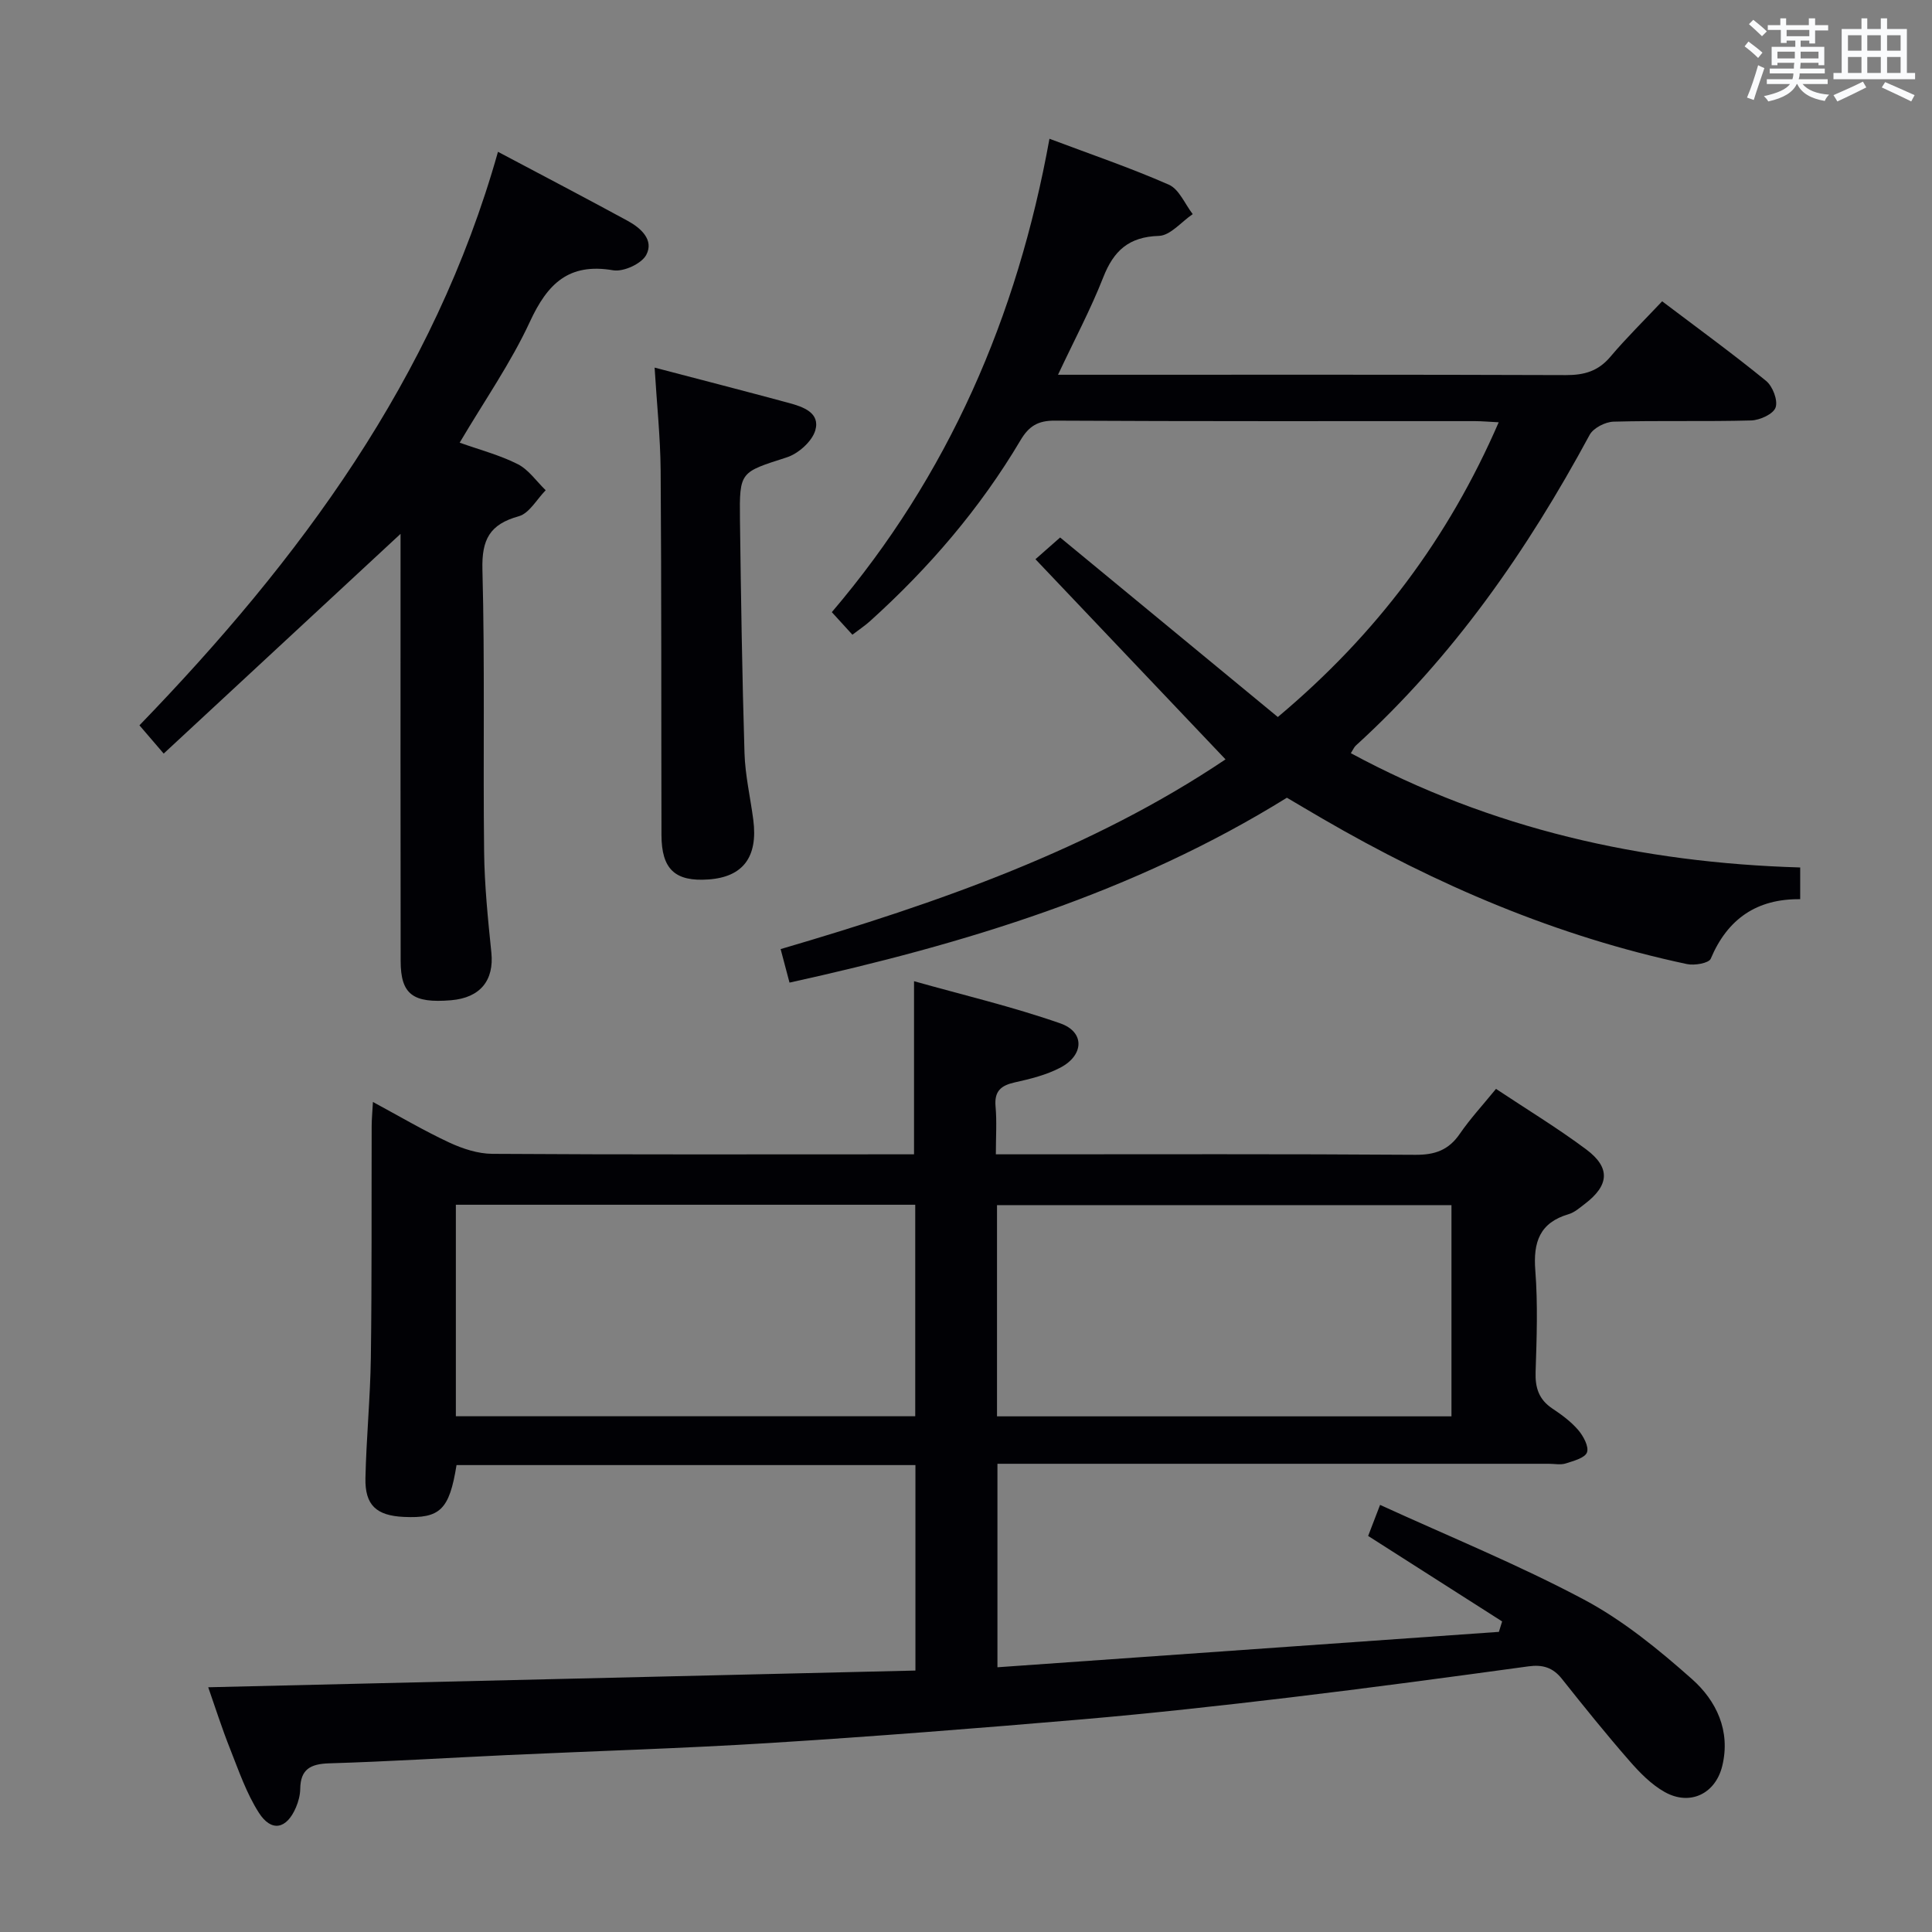 <svg enable-background="new 0 0 400 400" viewBox="0 0 400 400" xmlns="http://www.w3.org/2000/svg"><rect x="0" y="0" width="400" height="400" fill="#808080" stroke="none"/><g fill="#010105"><path d="m43.11 349.33c49.04-1.16 97.69-2.31 146.42-3.46 0-14.78 0-28.53 0-42.54-31.87 0-63.45 0-95.01 0-1.49 9.25-3.39 11.09-10.95 10.73-5.64-.27-8.03-2.43-7.91-8.02.18-8.31 1-16.6 1.12-24.91.22-15.99.12-31.99.17-47.98 0-1.43.15-2.86.26-5 5.6 3.02 10.59 5.97 15.81 8.4 2.75 1.28 5.92 2.32 8.91 2.34 27.49.18 54.98.1 82.48.1h4.83c0-11.89 0-23.27 0-35.84 10.13 2.85 20.39 5.27 30.29 8.73 5.09 1.78 4.92 6.58.01 9.16-2.88 1.51-6.19 2.34-9.41 3.05-2.9.64-4.3 1.82-4.01 5.01.28 3.1.06 6.24.06 9.89h5.87c26.99 0 53.99-.09 80.98.1 4.08.03 6.9-.98 9.21-4.35 2.15-3.13 4.76-5.95 7.49-9.3 6.36 4.23 12.74 8.1 18.69 12.54 5.06 3.78 4.75 7.43-.29 11.27-1.06.8-2.13 1.77-3.36 2.13-6.02 1.77-7.36 5.81-6.9 11.67.54 6.96.29 13.99.06 20.98-.11 3.29.67 5.73 3.48 7.6 1.93 1.28 3.86 2.71 5.35 4.45 1.06 1.24 2.24 3.43 1.81 4.62-.43 1.16-2.79 1.77-4.4 2.29-1.06.34-2.31.07-3.48.07-35.99 0-71.98 0-107.97 0-1.96 0-3.93 0-6.21 0v42.13c34.74-2.45 69.28-4.89 103.82-7.33.22-.72.45-1.44.67-2.16-9.08-5.79-18.16-11.59-27.74-17.7.52-1.34 1.25-3.26 2.47-6.43 14.37 6.58 28.65 12.39 42.2 19.6 8.1 4.31 15.46 10.33 22.37 16.46 5.04 4.47 8.04 10.7 6.28 17.97-1.4 5.79-6.68 8.34-11.9 5.43-2.8-1.56-5.22-4.05-7.37-6.52-4.81-5.51-9.4-11.21-13.95-16.94-1.86-2.34-3.98-2.97-6.9-2.57-16.45 2.25-32.91 4.47-49.39 6.44-14.34 1.71-28.71 3.3-43.1 4.54-21.52 1.84-43.07 3.54-64.63 4.89-18.1 1.13-36.23 1.66-54.34 2.5-12.29.57-24.57 1.34-36.87 1.71-3.85.12-5.92 1.23-5.97 5.29-.02 1.29-.38 2.65-.89 3.84-1.92 4.5-5.07 5.17-7.68 1.09-2.55-3.99-4.14-8.63-5.9-13.08-1.77-4.44-3.22-9.01-4.58-12.89zm146.38-56.11c0-14.76 0-29.15 0-43.79-31.87 0-63.41 0-95.11 0v43.79zm16.93.02h94.09c0-14.74 0-29.12 0-43.73-31.49 0-62.66 0-94.09 0z"/><path d="m219.05 77.59h6.19c32.99 0 65.99-.05 98.98.07 3.78.01 6.66-.81 9.17-3.77 3.32-3.93 7.01-7.55 10.74-11.51 7.59 5.74 14.71 10.92 21.52 16.48 1.36 1.11 2.48 4.01 1.97 5.5-.46 1.36-3.26 2.64-5.06 2.69-9.49.26-19-.01-28.49.25-1.72.05-4.19 1.31-4.96 2.75-12.9 23.9-28.22 45.94-48.42 64.33-.34.31-.52.79-1.01 1.56 29.03 15.67 60.13 22.69 93.03 23.66v6.57c-8.93-.11-15.03 4.03-18.52 12.32-.39.93-3.37 1.45-4.93 1.11-26.9-5.71-51.84-16.38-75.53-30.15-2.43-1.41-4.84-2.85-7.29-4.29-31.77 19.71-66.73 30.29-102.98 38.28-.67-2.51-1.21-4.55-1.84-6.94 32.68-9.58 64.42-20.67 92.11-39.28-12.97-13.66-25.85-27.23-39.35-41.44 2.46-2.17 3.91-3.44 5.11-4.5 15.19 12.53 30.04 24.77 45.07 37.17 20.45-17.15 35.33-37.05 45.73-61.02-2.05-.1-3.5-.24-4.94-.24-29-.01-57.99.06-86.99-.1-3.48-.02-5.35 1.15-7.07 4.05-8.38 14.14-18.99 26.48-31.17 37.47-1.08.97-2.31 1.78-3.64 2.8-1.41-1.55-2.62-2.87-4.26-4.67 24.12-28.3 38.39-61.13 45.06-98.01 8.44 3.18 16.74 6 24.72 9.51 2.13.94 3.32 4 4.94 6.09-2.33 1.58-4.63 4.44-7.01 4.51-6.24.19-9.36 3.08-11.52 8.59-2.58 6.58-5.93 12.86-9.36 20.16z"/><path d="m82.93 110.53c-16.28 15.1-32.43 30.09-49.04 45.49-2.22-2.59-3.46-4.04-5.02-5.85 33.16-34.29 61.01-71.78 74.23-118.74 9.3 4.93 18.12 9.54 26.85 14.29 2.73 1.49 5.51 3.97 3.84 7.07-.99 1.83-4.71 3.53-6.84 3.17-9.2-1.58-13.6 2.78-17.23 10.63-3.95 8.54-9.43 16.38-14.55 25.06 4.14 1.48 8.29 2.56 12.03 4.45 2.26 1.15 3.87 3.56 5.78 5.4-1.84 1.86-3.39 4.78-5.59 5.39-5.99 1.66-7.67 4.8-7.51 11.01.52 19.47.12 38.96.35 58.44.08 6.96.79 13.93 1.5 20.87.59 5.75-2.28 9.37-8.35 9.88-7.89.66-10.42-1.21-10.43-8.12-.05-27.81-.02-55.62-.02-83.43 0-1.79 0-3.59 0-5.01z"/><path d="m135.53 76.11c9.51 2.49 18.66 4.85 27.77 7.31 2.93.79 6.56 2.01 5.5 5.68-.67 2.29-3.51 4.82-5.9 5.59-9.64 3.11-9.82 2.88-9.7 12.83.21 16.13.45 32.27.94 48.39.14 4.62 1.22 9.21 1.82 13.82 1 7.7-2.12 11.84-9.26 12.35-6.93.5-9.74-2.11-9.75-9.22-.06-25.15.01-50.3-.17-75.44-.06-6.94-.8-13.88-1.25-21.31z"/></g><path d="m361.2 9.6.8-1c.9.7 1.9 1.4 2.9 2.3l-.9 1.1c-1-1-2-1.8-2.8-2.4zm.5 10.6c.9-2.1 1.6-4.3 2.3-6.7.4.2.8.4 1.3.6-.7 2.1-1.5 4.3-2.2 6.6zm.4-15.2.9-.9c1 .8 2 1.6 2.8 2.4l-1 1c-.9-.9-1.8-1.7-2.7-2.5zm12.5-1.2h1.2v1.4h2.7v1.1h-2.7v2.7h-1.2v-.6h-1.8v1.3h4.9v3.8h-1.2v-.5h-3.7c0 .4-.1.9-.1 1.2h5.1v1h-5.2c0 .5-.1.9-.2 1.2h6v1h-5.2c1.1 1.3 2.9 2 5.5 2.2-.4.4-.7.8-.9 1.3-2.9-.5-4.8-1.6-5.7-3.5h-.1c-.8 1.7-2.7 2.9-5.9 3.6-.2-.4-.6-.8-.9-1.1 2.8-.6 4.6-1.4 5.4-2.5h-4.8v-1h5.3c.1-.3.2-.7.2-1.2h-4.9v-1h5c0-.4 0-.8.1-1.2h-3.5v.5h-1.2v-3.8h4.9v-1.3h-1.8v.5h-1.2v-2.7h-2.7v-1h2.6v-1.4h1.2v1.4h4.7v-1.4zm-6.6 8.3h3.6c0-.4 0-.9 0-1.4h-3.6zm1.9-4.6h4.7v-1.3h-4.7zm6.6 3.2h-3.7v1.4h3.7z" fill="#fafbfc"/><path d="m385.3 3.8h1.3v2.2h2.8v-2.2h1.3v2.2h4.1v9.1h1.7v1.3h-16.9v-1.3h1.7v-9.1h4.1v-2.2zm.4 13.1.7 1.2c-1.8.9-3.8 1.9-6 2.9-.2-.4-.5-.8-.8-1.3 2.3-1 4.3-1.9 6.1-2.8zm-3.1-6.4h2.8v-3.2h-2.8zm0 4.6h2.8v-3.3h-2.8zm4-4.6h2.8v-3.2h-2.8zm0 4.6h2.8v-3.3h-2.8zm3.7 1.9c2.1.9 4.1 1.8 6.1 2.7l-.7 1.3c-2.2-1.1-4.2-2-6.1-2.9zm3.2-9.7h-2.8v3.2h2.8zm-2.8 7.8h2.8v-3.3h-2.8z" fill="#fafbfc"/></svg>